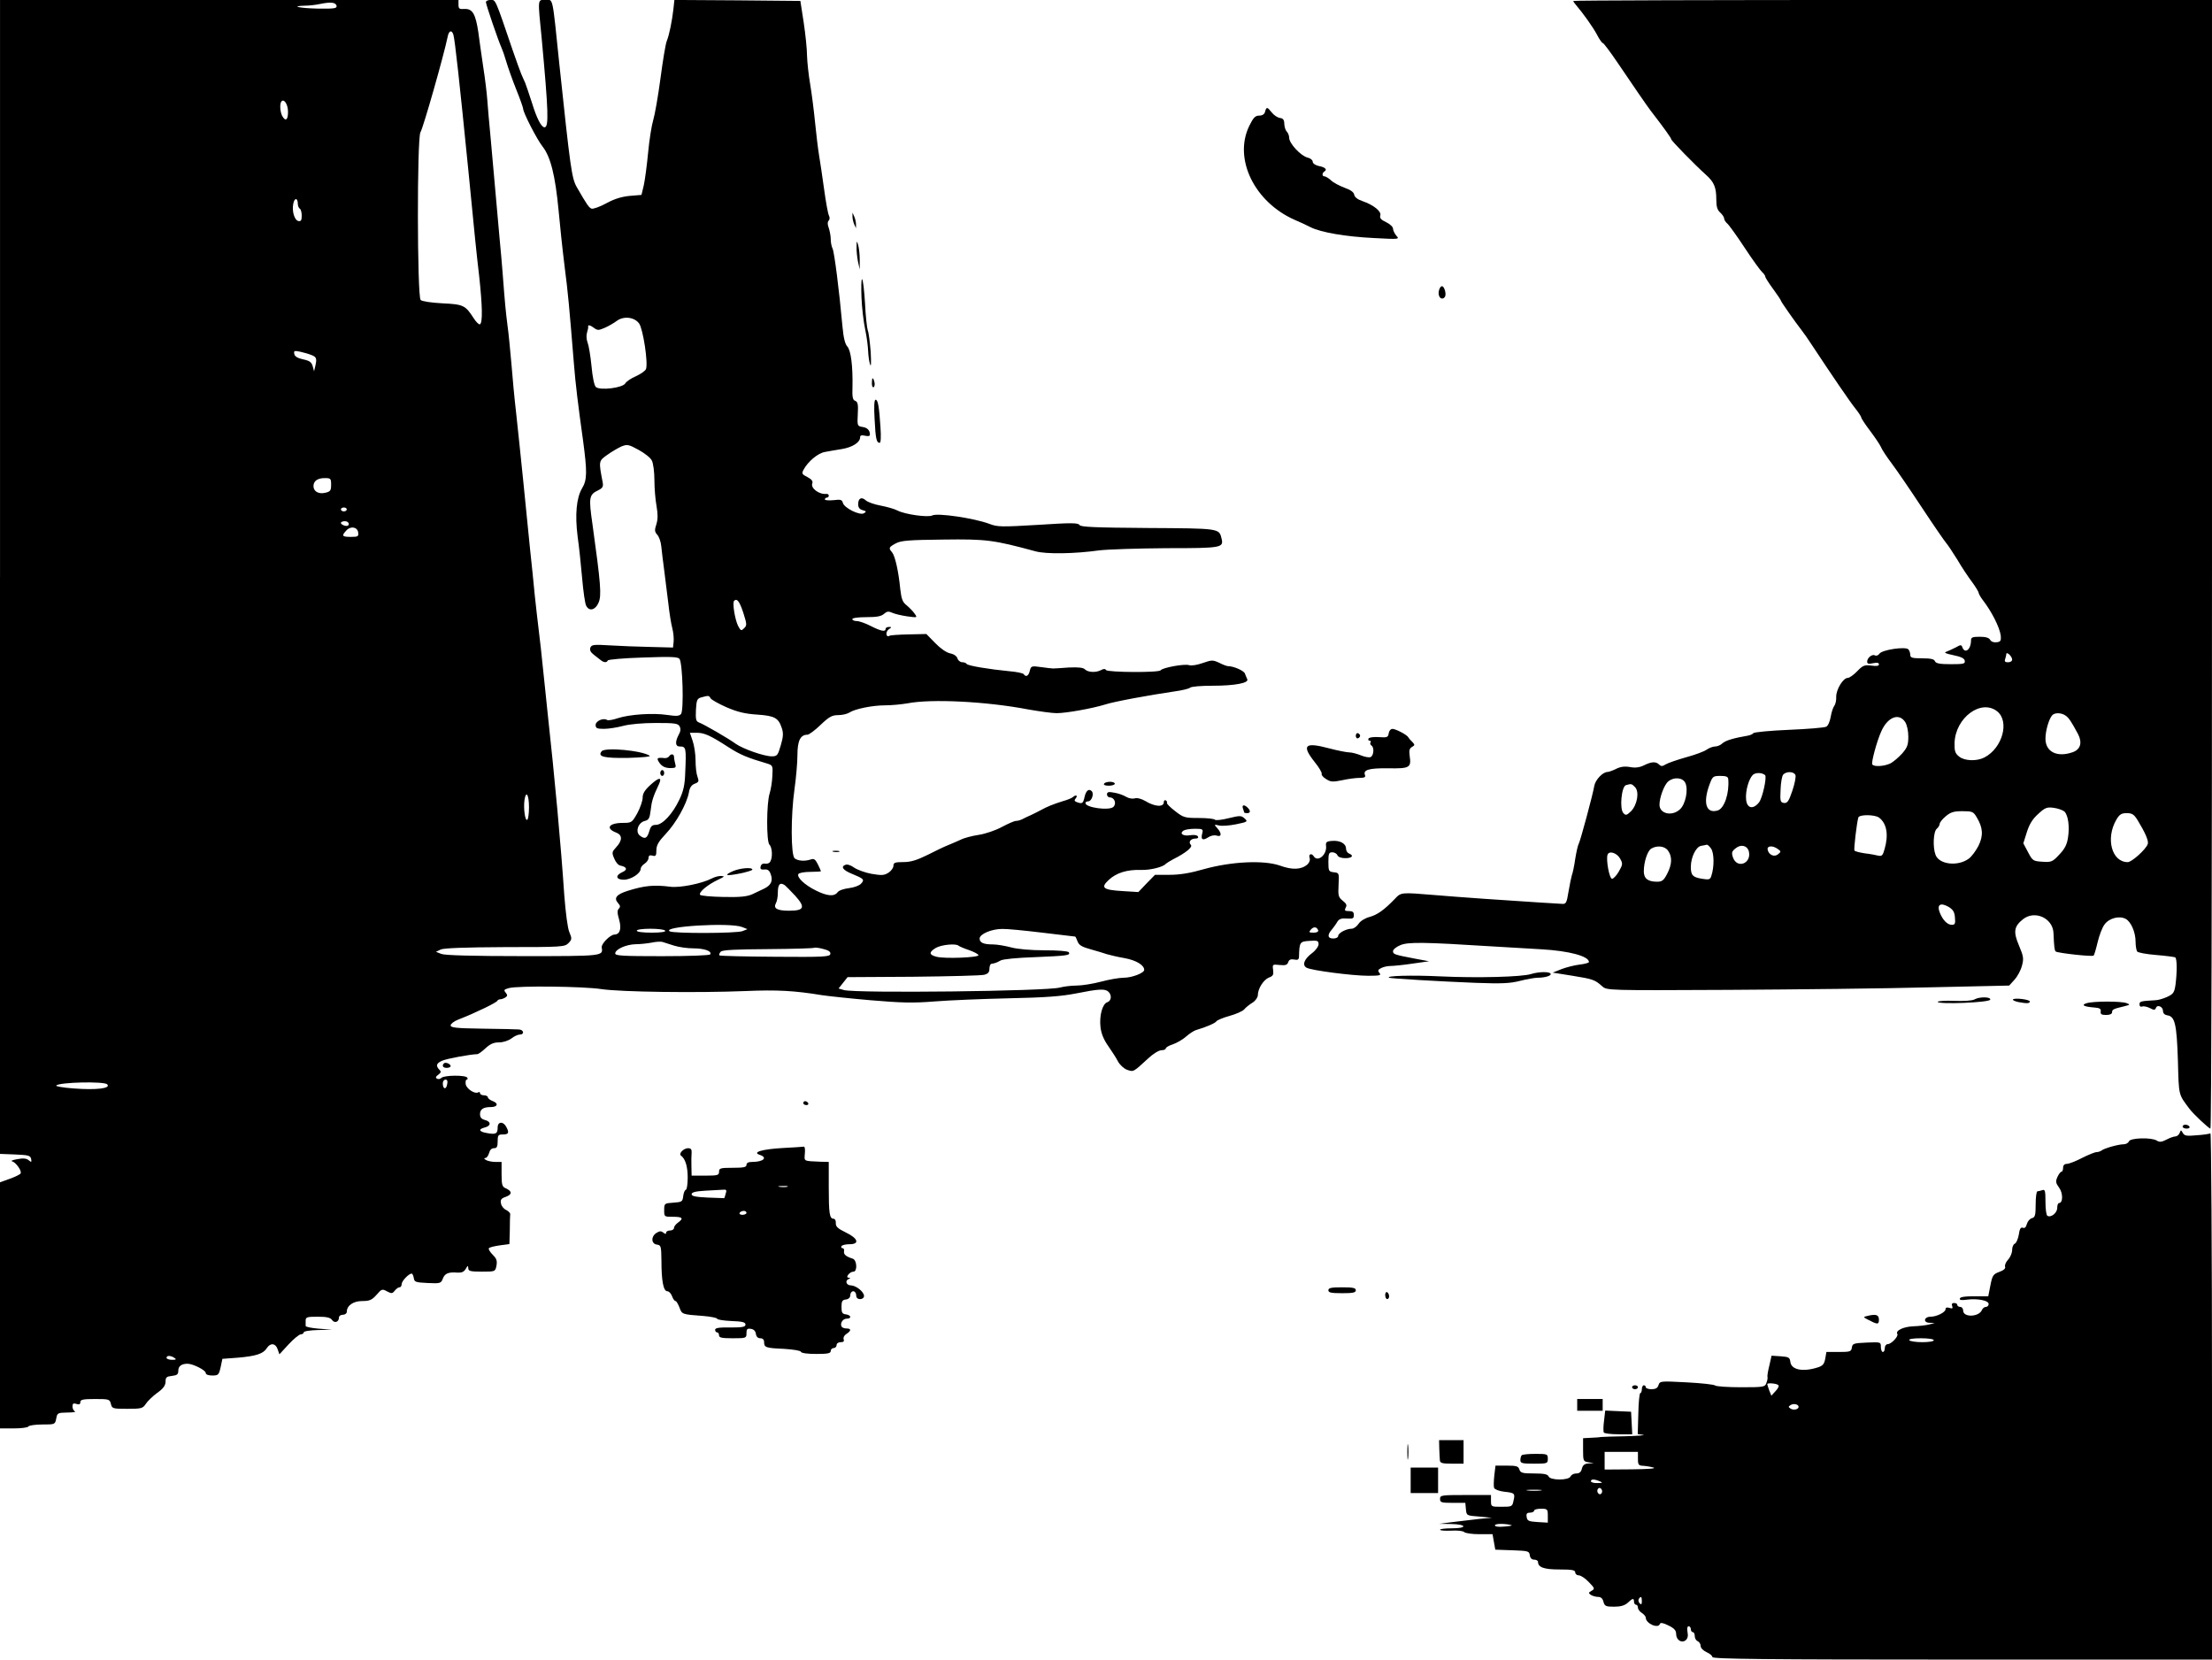 <?xml version="1.0" standalone="no"?>
<!DOCTYPE svg PUBLIC "-//W3C//DTD SVG 20010904//EN"
 "http://www.w3.org/TR/2001/REC-SVG-20010904/DTD/svg10.dtd">
<svg version="1.0" xmlns="http://www.w3.org/2000/svg"
 width="1129pt" height="847pt" viewBox="0 0 1129 847"
 preserveAspectRatio="xMidYMid meet">
<g transform="translate(0,847) scale(0.1,-0.1)"
fill="#000000" stroke="none">
<path d="M0 5525 l0 -2944 77 -3 c68 -3 78 -5 82 -23 3 -17 1 -18 -13 -6 -11
9 -28 11 -58 5 -24 -4 -35 -9 -26 -11 19 -5 51 -50 43 -62 -3 -5 -27 -17 -55
-27 l-50 -18 0 -628 0 -628 69 0 c39 0 73 4 76 10 3 5 35 10 71 10 64 0 65 0
71 30 5 29 8 30 57 31 28 0 45 3 39 6 -7 2 -13 14 -13 25 0 15 5 18 20 13 14
-5 20 -2 20 9 0 13 14 16 75 16 71 0 75 -1 81 -25 6 -24 9 -25 84 -25 72 0 79
2 94 25 9 14 35 39 58 56 31 22 42 37 43 57 0 23 5 27 33 30 26 3 32 8 32 27
0 23 17 35 47 35 28 0 93 -33 93 -47 0 -8 13 -13 33 -13 31 0 34 3 43 42 l9
43 80 6 c92 8 129 20 147 49 18 28 45 25 55 -6 l9 -26 47 51 c26 28 54 51 62
51 8 0 15 5 15 10 0 6 32 11 73 12 l72 2 -68 5 c-37 3 -67 9 -67 14 0 4 0 16
0 27 0 18 7 20 61 20 46 0 65 -4 74 -17 13 -18 35 -10 35 13 0 8 9 14 20 14
11 0 20 7 20 15 0 32 33 55 79 55 37 0 49 5 73 32 26 30 29 31 54 17 23 -12
27 -11 39 4 7 9 17 17 24 17 6 0 11 7 11 16 0 16 36 54 51 54 4 0 9 -10 11
-23 3 -20 9 -22 71 -25 63 -3 68 -2 77 22 10 27 29 35 75 31 22 -1 33 4 42 19
10 18 12 18 13 4 0 -15 10 -18 69 -18 68 0 69 0 75 31 4 24 1 35 -19 55 -14
14 -23 29 -20 33 2 5 27 11 55 15 l50 7 2 69 c0 39 1 76 2 83 1 6 -9 16 -21
22 -12 5 -24 20 -26 33 -4 19 1 26 25 34 32 12 33 28 0 43 -19 8 -22 18 -22
72 l0 63 -32 0 c-18 0 -40 5 -48 10 -10 6 -11 10 -3 10 7 0 15 11 19 25 4 16
13 25 25 25 15 0 19 7 19 35 0 30 3 35 23 35 32 0 37 7 23 35 -15 33 -46 33
-46 1 0 -32 -9 -37 -53 -29 -43 7 -48 20 -12 29 32 8 32 30 0 38 -18 5 -25 13
-25 30 0 25 17 36 55 36 34 0 41 18 11 30 -14 5 -26 14 -26 20 0 5 -9 10 -20
10 -11 0 -20 5 -20 11 0 5 -4 8 -9 4 -17 -10 -59 17 -64 41 -2 13 0 24 5 24 5
0 6 5 3 10 -8 14 -118 13 -132 -1 -6 -6 -16 -8 -23 -4 -8 5 -6 11 7 20 14 11
16 16 5 26 -19 20 -15 33 16 46 23 10 141 32 178 33 6 0 25 14 42 30 24 22 41
30 69 30 22 0 48 9 63 20 14 11 33 20 43 20 25 0 21 25 -5 26 -13 1 -96 3
-185 4 -135 2 -163 5 -163 17 0 7 17 21 38 29 63 25 75 31 137 60 33 16 62 32
63 36 2 4 9 8 15 8 7 0 18 4 26 9 12 8 12 12 2 25 -11 13 -9 16 16 23 46 13
381 9 472 -5 99 -15 488 -20 736 -10 161 7 250 2 390 -21 33 -5 145 -17 250
-26 154 -13 214 -15 325 -6 74 6 245 13 379 16 188 4 268 10 344 25 115 23
148 25 165 8 18 -18 14 -46 -6 -53 -25 -7 -42 -69 -35 -128 4 -33 17 -64 39
-95 18 -26 41 -61 50 -79 10 -18 30 -37 47 -43 33 -11 30 -13 106 57 25 24 56
43 69 43 12 0 22 4 22 9 0 5 16 15 36 21 20 7 50 24 67 39 18 16 41 31 52 34
51 15 98 35 104 45 3 5 33 18 66 27 33 9 67 24 75 33 8 10 27 25 43 35 15 9
27 27 27 38 0 33 29 79 57 90 21 8 24 14 21 39 -4 28 -3 29 33 25 30 -3 39 0
44 14 4 13 13 17 30 14 18 -4 24 -1 25 13 2 76 4 79 53 82 41 3 47 1 47 -17 0
-11 -15 -32 -34 -46 -40 -30 -51 -61 -27 -74 25 -14 236 -41 314 -41 59 0 68
2 58 14 -10 12 -8 17 8 25 11 6 32 11 48 11 15 0 66 5 112 12 l85 12 -70 13
c-110 21 -114 23 -114 39 0 8 17 22 37 30 39 17 119 16 468 -6 83 -5 197 -12
254 -15 139 -8 241 -35 241 -65 0 -4 -22 -10 -48 -13 -26 -3 -68 -14 -92 -23
l-45 -18 101 -16 c106 -17 115 -21 152 -54 24 -21 26 -21 645 -18 342 2 804 7
1027 13 l405 9 27 30 c15 16 32 48 38 71 10 37 8 48 -15 103 -30 70 -26 98 21
135 60 47 152 5 155 -71 3 -70 5 -87 11 -94 9 -8 188 -28 194 -21 3 3 12 33
20 67 8 34 23 75 35 91 23 33 76 47 109 29 27 -15 50 -68 50 -117 0 -21 4 -43
8 -49 4 -6 47 -14 97 -18 49 -4 93 -10 97 -12 10 -6 10 -74 2 -138 -6 -42 -11
-49 -43 -64 -20 -9 -47 -17 -61 -17 -75 -4 -80 -6 -80 -21 0 -10 6 -14 14 -11
7 3 25 -1 39 -8 21 -11 26 -11 31 1 7 19 36 6 36 -16 0 -12 9 -20 22 -22 39
-5 48 -45 54 -230 5 -183 2 -171 59 -247 18 -25 99 -101 107 -101 5 0 8 1296
8 2880 l0 2880 -1630 0 c-896 0 -1630 -2 -1630 -5 0 -3 7 -13 15 -22 36 -42
85 -111 106 -150 12 -24 26 -43 30 -43 4 0 37 -44 73 -97 82 -121 151 -222
171 -248 71 -92 105 -140 105 -146 0 -7 120 -130 179 -183 40 -36 51 -63 51
-125 0 -35 5 -53 20 -66 11 -10 20 -24 20 -30 0 -7 7 -18 15 -25 9 -7 49 -63
90 -125 40 -61 81 -117 89 -124 9 -8 16 -18 16 -23 0 -5 18 -33 40 -63 22 -30
40 -57 40 -60 0 -5 73 -109 105 -150 9 -11 33 -45 53 -76 103 -156 193 -288
221 -323 17 -21 31 -43 31 -47 0 -5 20 -35 45 -68 24 -32 49 -69 55 -82 5 -13
30 -51 55 -84 25 -33 94 -134 154 -225 60 -91 116 -172 124 -181 8 -9 34 -48
57 -85 22 -38 56 -89 75 -114 18 -25 34 -50 34 -56 1 -6 10 -22 20 -35 47 -61
87 -140 93 -184 2 -25 -1 -31 -21 -33 -15 -2 -28 3 -33 12 -6 11 -23 16 -53
16 -38 0 -45 -3 -45 -19 0 -46 -31 -70 -44 -35 -5 14 -9 14 -33 0 -16 -8 -37
-18 -48 -22 -15 -5 -7 -9 35 -18 39 -8 56 -16 58 -28 3 -16 -5 -18 -71 -18
-57 0 -76 4 -81 15 -4 11 -21 15 -66 15 -51 0 -60 3 -60 18 0 10 -5 23 -10 28
-15 15 -132 -2 -147 -22 -6 -9 -17 -13 -23 -9 -14 8 -40 -12 -40 -32 0 -11 7
-13 30 -8 20 4 30 3 30 -6 0 -8 -12 -10 -39 -6 -35 4 -43 1 -72 -29 -18 -19
-40 -34 -48 -34 -24 0 -60 -60 -59 -97 1 -18 -4 -38 -10 -46 -6 -7 -14 -32
-18 -55 -4 -24 -14 -47 -23 -51 -9 -5 -95 -12 -191 -16 -96 -4 -178 -12 -181
-17 -3 -5 -17 -11 -30 -13 -70 -12 -111 -24 -128 -39 -9 -9 -26 -16 -37 -16
-11 0 -30 -7 -43 -16 -12 -9 -60 -27 -105 -39 -46 -13 -92 -29 -104 -36 -17
-11 -24 -11 -34 -1 -16 16 -39 15 -77 -4 -22 -11 -44 -14 -71 -9 -27 5 -49 2
-71 -9 -18 -9 -38 -16 -44 -16 -25 0 -63 -41 -68 -72 -7 -43 -71 -280 -79
-294 -4 -6 -12 -40 -18 -77 -5 -36 -13 -74 -17 -83 -3 -9 -11 -47 -17 -83 -10
-62 -13 -66 -36 -64 -14 1 -65 4 -115 7 -160 10 -407 27 -535 38 -169 14 -169
14 -200 -19 -56 -58 -90 -82 -130 -93 -23 -6 -47 -21 -56 -35 -9 -14 -25 -25
-35 -25 -28 0 -69 -22 -69 -37 0 -7 -11 -13 -25 -13 -29 0 -32 18 -7 46 9 11
22 29 28 40 9 14 21 18 48 16 31 -2 36 0 36 18 0 15 -6 20 -25 20 -21 0 -24 3
-17 17 8 13 4 21 -15 36 -22 18 -24 26 -21 81 3 60 3 61 -24 64 -26 3 -28 6
-28 53 0 43 3 49 20 49 11 0 23 -7 26 -15 4 -9 19 -15 40 -15 35 0 46 13 19
24 -8 3 -15 14 -15 25 0 26 -32 43 -73 39 -27 -2 -31 -7 -29 -25 6 -45 -43
-86 -63 -53 -11 17 -27 11 -21 -8 4 -11 -1 -25 -11 -34 -31 -27 -77 -29 -140
-6 -83 29 -248 21 -388 -18 -69 -20 -123 -29 -175 -29 l-75 0 -43 -44 -42 -44
-80 5 c-101 6 -114 17 -71 57 39 36 92 53 164 51 47 -2 114 15 127 31 3 3 20
14 37 23 66 33 102 63 91 74 -14 14 -1 32 23 32 12 0 17 4 13 11 -4 7 -21 9
-40 6 -36 -6 -56 9 -33 24 8 5 34 9 58 9 40 0 43 -2 37 -24 -8 -31 2 -38 30
-20 13 9 32 13 44 9 25 -8 27 11 3 38 -17 19 -17 20 8 14 14 -4 53 -1 88 6 59
12 61 14 43 30 -17 15 -23 15 -81 1 -35 -9 -66 -12 -70 -8 -3 5 -40 9 -82 9
-71 0 -79 2 -121 35 -25 19 -44 38 -42 42 2 4 0 9 -6 13 -5 3 -10 -1 -10 -9 0
-27 -46 -24 -95 6 -21 12 -42 17 -54 13 -11 -3 -30 0 -43 8 -13 8 -40 18 -60
21 -30 6 -38 4 -38 -9 0 -8 7 -15 15 -15 23 0 35 -31 18 -48 -20 -21 -143 -4
-143 19 0 5 6 9 14 9 18 0 31 39 18 52 -15 15 -30 2 -37 -32 -7 -31 -12 -34
-39 -24 -13 5 -14 9 -5 20 12 15 -1 19 -16 5 -6 -5 -28 -14 -50 -20 -48 -15
-81 -28 -115 -47 -14 -7 -36 -19 -50 -25 -14 -6 -33 -15 -42 -20 -10 -5 -24
-9 -33 -9 -8 0 -40 -14 -72 -31 -31 -17 -84 -35 -117 -40 -34 -5 -76 -16 -93
-25 -18 -8 -47 -21 -65 -28 -18 -7 -66 -30 -105 -50 -55 -27 -85 -36 -123 -36
-42 0 -50 -3 -50 -19 0 -10 -11 -26 -25 -35 -22 -14 -34 -15 -87 -6 -33 6 -73
21 -89 32 -16 12 -35 18 -44 14 -25 -9 -13 -27 31 -45 63 -26 68 -30 49 -51
-9 -10 -36 -20 -62 -23 -26 -3 -52 -12 -58 -21 -17 -23 -53 -20 -111 9 -57 28
-99 68 -89 84 3 6 31 11 61 11 30 0 54 2 54 3 0 2 -7 18 -16 36 -13 26 -20 30
-37 24 -30 -10 -65 -7 -81 6 -20 16 -20 219 -1 353 8 57 15 135 15 174 0 73
15 104 51 104 8 0 38 22 67 50 44 42 59 50 90 50 21 0 46 6 57 13 29 19 118
37 184 37 32 0 83 5 112 10 121 24 403 10 617 -31 57 -10 122 -19 145 -19 49
0 182 24 247 44 45 15 225 48 355 67 38 5 74 14 79 19 6 6 57 10 116 10 113 0
185 14 176 33 -3 7 -9 20 -12 29 -5 15 -58 38 -87 38 -5 0 -25 7 -44 17 -33
15 -38 15 -84 -1 -28 -10 -57 -15 -70 -11 -24 8 -136 -13 -145 -26 -7 -13
-271 -11 -279 1 -4 7 -12 7 -25 0 -26 -14 -66 -12 -82 3 -9 10 -34 12 -83 10
-39 -3 -74 -5 -80 -5 -5 0 -33 3 -61 7 -49 7 -52 6 -58 -19 -6 -26 -20 -34
-31 -17 -3 5 -36 12 -73 15 -104 10 -212 28 -218 37 -3 5 -13 9 -23 9 -10 0
-21 9 -24 19 -3 11 -17 22 -37 26 -20 4 -51 26 -77 53 l-45 46 -90 -2 c-50 -1
-94 -4 -98 -7 -18 -11 -22 19 -5 32 17 12 17 13 2 13 -9 0 -17 -4 -17 -10 0
-16 -23 -12 -76 15 -27 14 -59 25 -71 25 -13 0 -23 5 -23 10 0 6 31 10 72 10
52 0 76 4 90 17 15 13 23 14 43 5 13 -6 48 -14 76 -18 52 -7 52 -7 37 14 -8
12 -26 30 -40 42 -21 16 -27 31 -33 82 -9 94 -27 171 -42 189 -19 22 -17 26
20 46 27 14 66 17 242 19 219 3 256 -2 470 -60 55 -15 198 -13 327 5 43 5 197
10 342 11 286 0 293 2 280 52 -12 49 -13 49 -376 51 -270 2 -342 5 -348 15 -7
12 -43 12 -212 1 -186 -11 -207 -11 -248 5 -77 29 -266 57 -292 43 -21 -11
-138 5 -177 25 -15 8 -53 19 -85 25 -33 6 -67 18 -77 27 -22 20 -39 11 -39
-20 0 -16 7 -26 23 -30 19 -5 20 -8 6 -16 -21 -12 -100 27 -107 53 -4 16 -11
19 -48 14 -24 -2 -44 -1 -44 4 0 5 5 9 10 9 6 0 10 5 10 10 0 6 -6 10 -12 9
-37 -4 -82 29 -72 54 4 11 -4 21 -25 32 -28 14 -30 18 -20 37 23 43 74 85 109
91 19 4 58 10 87 15 54 9 93 34 93 60 0 10 7 12 25 8 17 -4 25 -2 25 6 0 22
-14 36 -40 39 -24 4 -25 7 -22 65 3 49 0 63 -13 68 -13 4 -16 19 -14 73 2 105
-8 183 -26 204 -12 12 -20 46 -25 101 -17 188 -42 384 -51 400 -5 10 -9 31 -9
47 0 16 -5 42 -10 57 -7 18 -7 31 -1 37 6 6 7 17 2 26 -5 9 -16 70 -25 136 -9
66 -21 145 -26 175 -5 30 -14 105 -20 165 -6 61 -17 148 -25 195 -8 47 -15
112 -16 145 0 33 -8 110 -17 170 l-17 110 -322 3 -321 2 -5 -47 c-7 -61 -21
-131 -34 -163 -6 -14 -20 -99 -32 -190 -12 -91 -29 -187 -37 -213 -8 -26 -20
-101 -26 -165 -6 -64 -16 -139 -22 -167 l-12 -50 -60 -5 c-41 -4 -78 -15 -120
-38 -33 -18 -67 -30 -75 -27 -13 5 -23 19 -76 111 -25 45 -32 95 -88 624 -37
359 -31 330 -71 330 -41 0 -40 12 -19 -200 34 -368 37 -450 14 -450 -16 0 -40
46 -64 125 -14 44 -30 90 -35 103 -6 12 -14 32 -20 45 -5 12 -25 67 -44 122
-90 265 -86 255 -112 255 -13 0 -24 -5 -24 -11 0 -12 63 -197 80 -234 5 -11
16 -42 24 -70 8 -27 30 -90 50 -140 20 -49 36 -95 36 -100 0 -20 70 -156 99
-193 41 -52 65 -147 82 -327 6 -66 19 -192 30 -280 19 -147 24 -207 48 -500 8
-102 21 -209 47 -395 21 -158 21 -199 -5 -242 -29 -49 -37 -134 -23 -246 7
-48 17 -143 23 -212 6 -69 15 -133 21 -142 15 -30 47 -22 63 16 16 37 11 96
-31 399 -20 139 -18 152 30 175 22 11 26 19 22 40 -21 109 -21 109 23 140 22
16 55 35 72 43 30 12 37 11 88 -17 31 -17 62 -41 68 -55 7 -13 13 -58 13 -100
0 -41 5 -101 11 -133 7 -42 7 -66 -1 -92 -10 -30 -9 -38 5 -54 9 -10 18 -36
20 -58 2 -22 9 -77 15 -123 6 -46 15 -122 21 -168 5 -47 14 -103 20 -126 6
-23 9 -55 7 -71 l-3 -29 -115 3 c-63 1 -157 5 -207 8 -82 5 -94 4 -100 -12 -4
-12 1 -23 18 -36 13 -10 29 -22 36 -28 15 -12 30 -13 35 -1 2 5 82 12 179 15
141 5 179 4 187 -7 16 -19 23 -262 8 -281 -9 -11 -23 -12 -71 -5 -71 11 -193
3 -253 -17 -23 -8 -47 -12 -53 -9 -19 13 -59 -5 -59 -25 0 -17 7 -20 43 -20
23 0 67 7 97 15 33 9 100 15 167 15 97 0 114 -2 122 -18 6 -12 5 -25 -5 -42
-19 -36 -18 -60 5 -60 33 0 34 -5 28 -140 -2 -56 -9 -89 -30 -132 -34 -72 -86
-128 -119 -128 -20 0 -27 -7 -34 -32 -11 -37 -22 -43 -48 -23 -25 19 -9 67 25
75 20 5 25 13 30 55 5 46 12 69 42 132 17 38 1 37 -42 -2 -30 -27 -41 -45 -41
-66 0 -16 -12 -51 -27 -79 -27 -48 -29 -50 -73 -50 -73 0 -92 -28 -34 -50 31
-12 31 -40 -1 -74 -22 -24 -23 -28 -10 -58 7 -18 21 -35 32 -36 33 -7 37 -21
10 -33 -38 -17 -34 -39 7 -39 36 0 86 32 86 56 0 7 9 19 20 26 11 7 20 20 20
29 0 12 6 16 20 12 17 -5 20 0 20 27 0 26 11 45 48 84 53 56 107 153 118 211
4 26 14 39 30 45 21 8 22 13 14 35 -6 15 -10 52 -10 84 0 32 -7 77 -15 100
l-14 41 35 0 c39 0 70 -14 164 -75 58 -37 93 -52 195 -82 29 -9 30 -11 27 -63
-1 -30 -8 -71 -14 -90 -16 -49 -17 -245 -1 -261 15 -15 17 -67 4 -87 -4 -8
-16 -12 -27 -10 -11 2 -20 -4 -22 -15 -3 -13 2 -16 19 -15 17 2 26 -4 33 -25
12 -33 1 -56 -35 -73 -13 -6 -40 -19 -59 -28 -27 -12 -62 -16 -148 -14 -62 1
-116 6 -119 11 -8 13 39 52 92 77 32 15 36 18 17 19 -13 1 -35 -5 -50 -13 -51
-26 -161 -48 -210 -42 -84 11 -133 6 -219 -21 -57 -18 -72 -37 -48 -63 11 -12
12 -19 3 -28 -8 -8 -8 -23 2 -56 13 -47 4 -75 -24 -76 -22 -1 -68 -47 -65 -66
8 -44 7 -44 -401 -44 -260 0 -398 4 -417 11 l-28 11 25 12 c17 7 123 11 328
12 289 0 304 1 323 20 18 19 19 23 5 56 -9 20 -19 99 -26 189 -17 253 -48 593
-86 939 -8 74 -18 178 -24 230 -5 52 -14 133 -20 180 -6 47 -15 130 -21 185
-5 55 -16 161 -24 235 -7 74 -23 227 -34 340 -11 113 -28 268 -36 345 -9 77
-20 194 -25 260 -6 66 -14 154 -20 195 -9 72 -12 99 -25 270 -3 41 -10 118
-15 170 -5 52 -14 154 -20 225 -6 72 -18 198 -25 280 -8 83 -16 175 -18 205
-2 30 -11 107 -21 170 -9 63 -21 143 -25 177 -14 91 -29 118 -69 117 -28 -2
-32 1 -32 22 l0 24 -1170 0 -1170 0 0 -2945z m1718 2915 c2 -13 -12 -15 -94
-14 -93 2 -147 13 -68 15 21 0 57 4 79 9 54 11 79 8 83 -10z m596 -147 c8 -26
32 -248 76 -688 34 -349 41 -419 56 -547 16 -148 18 -234 4 -243 -5 -3 -20 11
-33 32 -42 65 -52 70 -160 75 -56 3 -103 10 -110 17 -18 18 -19 828 -1 856 14
22 120 395 139 488 6 31 21 36 29 10z m-844 -394 c0 -42 -13 -51 -30 -20 -11
22 -13 64 -3 74 14 14 33 -17 33 -54z m50 -469 c0 -10 5 -22 10 -25 6 -3 10
-20 10 -36 0 -23 -4 -30 -17 -27 -20 4 -34 50 -26 89 6 31 23 30 23 -1z m1742
-611 c20 -27 47 -202 35 -233 -4 -9 -27 -25 -51 -36 -24 -10 -49 -27 -54 -36
-13 -24 -130 -38 -151 -19 -8 8 -17 51 -22 107 -5 51 -14 105 -20 120 -6 15
-7 37 -3 50 4 13 7 26 6 31 -3 11 11 8 32 -8 16 -12 23 -11 55 3 20 9 47 25
60 35 35 25 89 19 113 -14z m-1675 -160 c28 -10 31 -18 23 -54 l-7 -30 -7 26
c-6 21 -16 28 -49 35 -28 6 -43 15 -45 28 -3 16 0 17 30 11 18 -4 43 -11 55
-16z m103 -663 c0 -30 -4 -35 -30 -41 -34 -8 -60 7 -60 34 0 26 21 41 57 41
31 0 33 -2 33 -34z m80 -126 c0 -5 -7 -10 -15 -10 -8 0 -15 5 -15 10 0 6 7 10
15 10 8 0 15 -4 15 -10z m10 -74 c0 -9 -7 -12 -20 -9 -11 3 -20 9 -20 14 0 5
9 9 20 9 11 0 20 -6 20 -14z m48 -43 c3 -21 -1 -23 -37 -23 -45 0 -49 5 -24
32 22 25 57 19 61 -9z m1966 -411 c18 -57 19 -64 4 -78 -15 -15 -17 -14 -31
12 -16 33 -30 118 -20 128 15 14 28 -4 47 -62z m6476 -238 c0 -8 -9 -14 -21
-14 -15 0 -19 4 -15 16 3 9 6 20 6 26 0 6 6 6 15 -2 8 -7 15 -19 15 -26z
m-6643 -198 c4 -7 41 -28 82 -46 56 -24 94 -33 155 -37 90 -6 109 -17 126 -68
9 -26 8 -45 -5 -89 -15 -52 -19 -56 -46 -56 -40 0 -147 38 -184 64 -35 26
-161 99 -188 109 -15 6 -17 16 -15 64 3 51 6 58 28 64 37 10 38 10 47 -5z
m6566 -66 c65 -51 28 -188 -65 -236 -39 -20 -101 -18 -129 5 -20 16 -24 28
-23 69 4 129 135 226 217 162z m351 -23 c16 -12 27 -28 62 -93 23 -44 13 -79
-27 -93 -80 -28 -139 2 -139 69 0 39 16 96 33 118 12 16 48 16 71 -1z m-820
-32 c9 -14 16 -45 16 -74 0 -42 -5 -56 -31 -86 -18 -20 -45 -43 -60 -51 -31
-15 -85 -19 -93 -5 -6 9 23 117 45 166 32 75 91 99 123 50z m-715 -271 c10 -9
-13 -116 -31 -139 -30 -38 -62 -31 -66 15 -4 42 13 103 34 125 14 13 47 13 63
-1z m155 0 c3 -9 -4 -45 -16 -80 -18 -54 -26 -64 -43 -62 -18 3 -20 9 -17 67
1 35 7 70 13 77 16 19 56 17 63 -2z m-343 -21 c6 -72 -20 -148 -53 -159 -60
-19 -78 38 -42 134 15 40 18 42 55 42 30 0 39 -4 40 -17z m-219 -19 c16 -34 1
-108 -27 -134 -40 -38 -105 -24 -105 23 0 37 24 102 45 119 29 24 74 20 87 -8z
m-257 -21 c23 -23 12 -90 -20 -123 -22 -21 -27 -23 -39 -10 -21 21 -10 137 13
143 28 8 29 7 46 -10z m-5645 -103 c0 -32 -4 -61 -9 -64 -11 -7 -20 59 -14
101 8 52 23 27 23 -37z m7837 -22 c19 -19 27 -77 18 -133 -5 -34 -16 -57 -44
-86 -35 -38 -41 -40 -87 -37 -47 3 -50 5 -73 49 l-24 45 18 57 c13 41 29 67
58 93 35 32 44 36 80 31 22 -3 46 -12 54 -19z m-448 -29 c32 -53 35 -93 9
-146 -13 -25 -35 -55 -49 -65 -55 -41 -151 -31 -170 19 -15 39 -11 119 6 133
8 7 15 18 15 25 0 7 14 25 31 39 25 21 41 26 85 26 50 0 56 -2 73 -31z m822
-16 c39 -64 57 -106 51 -121 -10 -28 -82 -92 -102 -92 -82 0 -114 121 -58 217
16 27 26 33 53 33 27 0 37 -6 56 -37z m-1320 14 c39 -30 49 -87 28 -160 -9
-33 -14 -38 -32 -34 -12 3 -43 9 -70 12 -26 4 -49 10 -52 14 -4 7 12 143 20
169 6 16 85 15 106 -1z m-857 -159 c15 -23 16 -92 1 -137 -6 -20 -11 -22 -48
-16 -48 8 -57 18 -57 61 0 48 26 102 52 107 13 2 26 5 30 6 4 0 14 -9 22 -21z
m192 -13 c15 -62 -60 -91 -81 -31 -8 24 -6 31 13 46 27 23 60 15 68 -15z
m-412 3 c22 -31 20 -70 -5 -118 -17 -33 -26 -40 -51 -40 -47 0 -68 16 -68 53
0 48 19 105 38 116 30 18 70 13 86 -11z m560 9 c17 -12 17 -14 1 -27 -19 -16
-48 -3 -53 24 -4 20 26 22 52 3z m-805 -49 c14 -25 14 -30 -6 -65 -12 -21 -28
-38 -35 -38 -14 0 -32 99 -23 123 8 22 48 9 64 -20z m-4263 -136 c5 -4 29 -28
53 -54 53 -59 46 -76 -32 -76 -61 0 -81 12 -67 38 6 10 10 34 10 53 0 44 11
56 36 39z m5972 -165 c3 -31 0 -37 -16 -37 -23 0 -47 25 -62 64 -15 39 4 51
45 28 23 -14 31 -26 33 -55z m-6191 -48 l28 -11 -25 -10 c-30 -12 -354 -13
-372 -1 -41 25 307 46 369 22z m2941 -17 c2 -7 -7 -12 -23 -12 -24 0 -26 2
-15 15 14 17 31 16 38 -3z m-3333 -2 c4 -6 -22 -10 -69 -10 -44 0 -76 4 -76
10 0 6 30 10 69 10 39 0 73 -4 76 -10z m1925 -10 c91 -11 166 -20 168 -20 1 0
7 -11 12 -25 7 -19 23 -28 67 -40 32 -9 69 -20 83 -25 14 -4 54 -14 90 -20 60
-11 100 -36 100 -60 0 -16 -63 -40 -104 -40 -23 0 -75 -9 -116 -20 -41 -11
-98 -20 -125 -20 -28 0 -66 -5 -85 -10 -63 -19 -1041 -30 -1102 -13 l-28 8 23
29 23 29 335 2 c184 2 346 6 362 10 20 5 27 13 27 31 0 13 5 25 10 25 19 3 25
5 47 17 12 7 85 14 175 17 164 7 183 9 173 25 -4 6 -56 10 -123 10 -71 0 -139
6 -172 15 -30 8 -72 15 -92 15 -49 0 -68 9 -68 30 0 23 61 49 115 49 22 1 114
-8 205 -19z m-1880 -66 c25 -8 69 -14 98 -14 56 0 97 -14 87 -31 -4 -5 -105
-9 -246 -9 -200 0 -239 2 -239 14 0 21 56 46 104 47 23 0 59 4 81 8 22 5 47 6
55 4 8 -3 35 -11 60 -19z m1453 -1 c4 -3 28 -14 53 -22 25 -9 47 -20 48 -26 1
-12 -171 -19 -214 -8 -39 10 -40 23 -4 45 29 17 105 24 117 11z m-655 -42 c-3
-14 -32 -16 -282 -14 -153 1 -280 4 -284 7 -3 4 0 12 7 19 9 9 75 12 242 13
126 1 232 4 235 7 3 2 23 0 45 -6 28 -7 39 -14 37 -26z m-1956 -666 c-5 -28
-22 -24 -22 6 0 10 6 19 14 19 9 0 12 -8 8 -25z m-1735 1 c21 -21 -55 -30
-172 -21 -54 4 -93 11 -88 15 16 17 245 22 260 6z m343 -1396 c12 -8 9 -10
-12 -10 -16 0 -28 5 -28 10 0 13 20 13 40 0z"/>
<path d="M6457 7900 c-3 -13 -14 -20 -30 -20 -20 0 -30 -10 -51 -53 -81 -167
26 -388 232 -479 26 -11 63 -28 82 -38 52 -26 178 -48 325 -55 127 -7 129 -6
112 12 -9 11 -17 27 -17 36 0 9 -16 24 -35 33 -26 12 -34 21 -30 34 7 21 -34
54 -92 74 -24 8 -39 20 -41 32 -2 13 -18 25 -50 36 -26 10 -57 26 -69 38 -12
11 -27 20 -33 20 -13 0 -13 17 0 25 16 10 3 22 -30 28 -17 4 -30 13 -30 22 0
8 -12 18 -27 21 -34 9 -92 71 -93 100 0 11 -5 25 -12 32 -7 7 -12 24 -13 40 0
20 -6 28 -22 30 -13 2 -31 14 -42 28 -23 29 -27 30 -34 4z"/>
<path d="M4351 7365 c0 -11 4 -29 9 -40 l9 -20 0 20 c0 11 -4 29 -9 40 l-9 20
0 -20z"/>
<path d="M4372 7210 c-1 -19 3 -53 7 -75 l9 -40 0 50 c0 28 -4 61 -8 75 -7 23
-8 22 -8 -10z"/>
<path d="M4397 6952 c2 -53 11 -127 19 -164 8 -37 14 -86 15 -110 1 -24 5 -54
10 -68 5 -16 6 8 3 64 -4 49 -10 99 -15 110 -4 12 -11 74 -14 139 -4 64 -10
119 -15 122 -4 2 -5 -39 -3 -93z"/>
<path d="M7345 6990 c-8 -27 6 -52 24 -41 9 6 11 18 7 35 -8 31 -22 34 -31 6z"/>
<path d="M4450 6514 c0 -14 4 -23 9 -20 5 3 7 15 4 26 -7 28 -13 25 -13 -6z"/>
<path d="M4464 6330 c5 -102 10 -120 26 -120 6 0 7 33 4 78 -7 108 -13 142
-25 142 -7 0 -9 -34 -5 -100z"/>
<path d="M7088 4728 c-3 -21 -8 -23 -49 -20 -26 2 -50 -1 -54 -7 -3 -6 -1 -11
5 -11 6 0 9 -4 5 -9 -3 -5 -1 -12 5 -16 15 -9 12 -52 -5 -59 -8 -3 -30 1 -49
9 -20 8 -46 15 -58 15 -13 0 -60 9 -105 21 -124 33 -141 16 -73 -70 23 -28 38
-55 36 -60 -3 -5 6 -17 21 -26 24 -16 34 -17 83 -7 31 7 71 12 89 12 25 0 32
4 28 14 -11 27 19 36 118 35 110 -2 119 3 110 63 -4 28 -1 39 12 46 15 9 15
11 1 26 -9 8 -18 19 -20 23 -5 12 -64 43 -81 43 -9 0 -17 -10 -19 -22z"/>
<path d="M6920 4715 c0 -9 5 -15 11 -13 6 2 11 8 11 13 0 5 -5 11 -11 13 -6 2
-11 -4 -11 -13z"/>
<path d="M3071 4636 c-23 -28 12 -36 136 -34 67 2 116 6 109 11 -41 27 -227
44 -245 23z"/>
<path d="M3415 4610 c-4 -6 -14 -10 -23 -9 -40 4 -43 0 -25 -26 13 -17 28 -24
52 -25 30 0 33 2 27 23 -3 12 -6 28 -6 35 0 15 -16 16 -25 2z"/>
<path d="M3370 4525 c0 -8 5 -15 10 -15 6 0 10 7 10 15 0 8 -4 15 -10 15 -5 0
-10 -7 -10 -15z"/>
<path d="M5635 4470 c-4 -6 7 -10 24 -10 17 0 31 5 31 10 0 6 -11 10 -24 10
-14 0 -28 -4 -31 -10z"/>
<path d="M6344 4344 c3 -9 6 -18 6 -20 0 -2 7 -4 15 -4 18 0 19 12 3 28 -17
17 -31 15 -24 -4z"/>
<path d="M4253 4123 c9 -2 23 -2 30 0 6 3 -1 5 -18 5 -16 0 -22 -2 -12 -5z"/>
<path d="M3741 4024 c-19 -8 -32 -16 -29 -19 7 -7 128 18 128 27 0 13 -62 8
-99 -8z"/>
<path d="M7815 3499 c-47 -15 -273 -21 -465 -12 -146 7 -280 3 -260 -7 8 -4
261 -19 440 -26 135 -5 177 -3 228 10 35 9 76 16 90 16 39 0 73 11 66 21 -7
11 -60 10 -99 -2z"/>
<path d="M10077 3369 c-10 -6 -55 -9 -102 -7 -47 2 -85 -1 -85 -5 0 -14 263
-4 268 11 5 15 -55 16 -81 1z"/>
<path d="M10274 3369 c-2 -4 10 -9 27 -13 43 -8 59 -8 59 3 0 10 -80 20 -86
10z"/>
<path d="M10650 3350 c-30 -9 -14 -18 40 -22 27 -2 34 -7 32 -20 -2 -14 4 -18
28 -18 19 0 30 5 30 14 0 14 6 17 65 31 27 7 28 8 10 15 -25 11 -171 11 -205
0z"/>
<path d="M2266 3043 c-12 -12 -5 -23 14 -23 11 0 20 4 20 9 0 11 -26 22 -34
14z"/>
<path d="M4100 2840 c0 -5 7 -10 16 -10 8 0 12 5 9 10 -3 6 -10 10 -16 10 -5
0 -9 -4 -9 -10z"/>
<path d="M11140 2720 c0 -5 9 -10 21 -10 11 0 17 5 14 10 -3 6 -13 10 -21 10
-8 0 -14 -4 -14 -10z"/>
<path d="M11125 2688 c-4 -10 -14 -18 -22 -18 -8 0 -28 -7 -45 -16 -25 -13
-36 -14 -50 -5 -28 17 -135 14 -142 -4 -3 -8 -15 -15 -27 -15 -27 0 -101 -21
-113 -32 -6 -4 -17 -8 -25 -8 -9 0 -43 -14 -75 -30 -32 -17 -67 -30 -77 -30
-12 0 -19 -7 -19 -20 0 -11 -4 -20 -8 -20 -5 0 -14 -12 -21 -27 -10 -23 -9
-30 9 -55 20 -27 20 -78 -1 -78 -5 0 -9 -11 -9 -25 0 -25 -32 -51 -50 -40 -6
3 -10 36 -10 72 0 55 -2 64 -16 59 -9 -3 -20 -6 -25 -6 -5 0 -9 -30 -9 -66 0
-56 -3 -67 -19 -71 -11 -3 -22 -16 -26 -30 -4 -16 -11 -23 -20 -19 -11 4 -17
-5 -21 -35 -4 -22 -13 -43 -20 -46 -8 -3 -14 -17 -14 -32 0 -15 -9 -37 -21
-50 -11 -12 -18 -28 -15 -36 3 -9 -7 -18 -29 -26 -32 -12 -36 -18 -46 -69
l-11 -56 -70 0 c-46 1 -73 -3 -75 -11 -3 -8 8 -10 36 -6 54 7 111 -4 111 -22
0 -8 -6 -15 -14 -15 -8 0 -16 -7 -20 -15 -14 -37 -96 -40 -96 -4 0 11 -7 19
-15 19 -8 0 -15 5 -15 10 0 6 -7 10 -16 10 -11 0 -14 -5 -10 -16 4 -12 1 -14
-14 -9 -13 4 -20 2 -20 -7 0 -15 -45 -38 -76 -38 -34 0 -40 -30 -6 -31 l27 -1
-30 -8 c-16 -4 -52 -8 -80 -9 -50 -2 -92 -22 -81 -39 7 -12 -31 -52 -49 -52
-8 0 -15 -9 -15 -20 0 -11 -4 -20 -10 -20 -5 0 -10 11 -10 25 0 26 -1 26 -72
23 -67 -3 -73 -5 -76 -25 -3 -21 -9 -23 -67 -23 l-63 0 -6 -34 c-5 -28 -13
-37 -39 -45 -76 -24 -134 -12 -139 28 -3 23 -8 26 -49 29 l-47 3 -11 -49 c-7
-27 -11 -53 -10 -58 2 -5 0 -19 -5 -31 -7 -22 -12 -23 -130 -23 -67 0 -126 4
-132 9 -5 5 -70 12 -145 16 -134 7 -137 7 -144 -14 -4 -15 -15 -21 -36 -21
-16 0 -29 5 -29 10 0 6 -4 10 -10 10 -5 0 -10 -9 -10 -20 0 -11 -4 -20 -8 -20
-4 0 -9 -47 -10 -104 l-3 -105 28 -4 c15 -2 -24 -5 -87 -7 -63 -1 -122 -3
-130 -4 -8 -2 -32 -3 -52 -4 l-38 -2 0 -59 c0 -57 1 -60 28 -64 l27 -4 -27 -2
c-20 -1 -29 -8 -34 -26 -4 -18 -13 -25 -29 -25 -13 0 -25 -7 -29 -15 -8 -21
-104 -21 -112 0 -5 11 -23 15 -74 15 -60 0 -69 3 -75 20 -5 17 -15 20 -64 20
l-58 0 -6 -50 c-3 -28 -4 -57 -1 -64 3 -7 25 -16 50 -19 55 -6 58 -8 49 -46
-6 -30 -8 -31 -61 -31 -53 0 -54 0 -54 30 l0 30 -130 0 c-123 0 -130 -1 -130
-20 0 -18 7 -20 64 -20 l65 0 3 -32 c3 -33 3 -33 68 -38 l65 -6 -65 -6 c-36
-4 -96 -11 -135 -16 l-70 -9 63 -1 c80 -2 82 -22 2 -22 -33 0 -60 -3 -60 -7 0
-5 25 -6 56 -5 32 2 61 -1 67 -7 6 -6 41 -11 78 -11 l67 0 7 -40 7 -39 86 -3
c82 -3 87 -4 90 -25 2 -15 10 -23 23 -23 10 0 19 -5 19 -11 0 -28 30 -39 109
-39 65 0 81 -3 81 -15 0 -8 8 -15 18 -15 10 0 33 -15 51 -34 31 -32 32 -35 14
-45 -16 -9 -16 -12 -3 -21 8 -5 25 -10 36 -10 15 0 24 -8 28 -25 6 -22 12 -25
54 -25 34 0 54 6 70 20 25 24 32 25 32 5 0 -8 5 -15 10 -15 6 0 10 -7 10 -15
0 -8 9 -20 20 -27 11 -7 20 -18 20 -24 0 -30 64 -58 72 -32 3 8 16 6 44 -8 29
-14 39 -25 39 -43 0 -31 28 -49 49 -32 10 9 13 22 9 42 -3 18 -1 29 6 29 6 0
11 -7 11 -15 0 -8 5 -15 10 -15 6 0 10 -9 10 -20 0 -11 7 -23 15 -26 8 -4 15
-14 15 -24 0 -11 13 -24 30 -32 17 -7 30 -19 30 -25 0 -10 258 -13 1275 -13
l1275 0 0 1346 c0 740 -4 1343 -8 1340 -5 -3 -36 -8 -70 -10 -51 -5 -63 -3
-71 12 -9 16 -10 16 -16 0z m-1255 -1058 c0 -6 -26 -10 -59 -10 -33 0 -63 5
-66 10 -4 6 18 10 59 10 37 0 66 -4 66 -10z m-795 -228 c7 -4 2 -16 -12 -31
l-22 -24 -11 27 c-5 15 -10 29 -10 32 0 7 44 4 55 -4z m105 -112 c0 -13 -26
-19 -41 -9 -12 8 -12 10 0 18 15 10 41 4 41 -9z m-820 -265 c0 -31 3 -35 28
-36 15 -1 38 -5 52 -9 15 -5 -28 -8 -112 -9 l-138 -1 0 45 0 45 85 0 85 0 0
-35z m-195 -115 c17 -7 15 -9 -12 -9 -18 -1 -33 4 -33 9 0 12 17 12 45 0z m10
-60 c-5 -8 -11 -8 -17 -2 -6 6 -7 16 -3 22 5 8 11 8 17 2 6 -6 7 -16 3 -22z
m-312 13 c-18 -2 -48 -2 -65 0 -18 2 -4 4 32 4 36 0 50 -2 33 -4z m37 -129 l0
-35 -52 3 c-46 3 -53 6 -56 26 -3 17 2 22 17 22 12 0 21 5 21 10 0 6 16 10 35
10 33 0 35 -2 35 -36z m-185 -48 c6 -2 -11 -5 -37 -7 -30 -3 -48 0 -48 6 0 10
53 10 85 1z m665 -388 c0 -16 -3 -19 -11 -11 -6 6 -8 16 -5 22 11 17 16 13 16
-11z"/>
<path d="M3995 2611 c-106 -6 -158 -22 -117 -35 42 -14 18 -36 -39 -36 -19 0
-29 -5 -29 -15 0 -12 -14 -15 -70 -15 -63 0 -70 -2 -70 -20 0 -18 -7 -20 -70
-20 l-70 0 -1 48 c-1 26 0 57 1 70 1 16 -4 22 -18 22 -23 0 -50 -28 -36 -38
22 -16 34 -56 34 -111 0 -33 -4 -61 -9 -63 -6 -1 -12 -16 -14 -33 -3 -28 -7
-30 -50 -33 -46 -3 -47 -4 -47 -38 0 -34 0 -34 45 -34 49 0 56 -8 25 -30 -11
-8 -20 -20 -20 -27 0 -7 -9 -13 -20 -13 -11 0 -20 -5 -20 -11 0 -8 -4 -8 -14
0 -11 9 -19 9 -35 -1 -29 -18 -28 -56 2 -60 21 -3 22 -8 23 -83 0 -102 10
-155 30 -155 8 0 19 -11 24 -25 5 -14 13 -25 18 -25 4 0 13 -15 20 -33 13 -35
12 -35 120 -43 39 -3 72 -10 72 -14 0 -5 33 -10 73 -12 56 -2 72 -6 72 -18 0
-12 -15 -15 -77 -15 -58 1 -78 -2 -78 -12 0 -7 5 -13 10 -13 6 0 10 -7 10 -15
0 -12 14 -15 70 -15 69 0 70 1 70 26 0 21 4 25 23 22 14 -2 23 -11 25 -25 2
-15 10 -23 23 -23 12 0 19 -7 19 -19 0 -28 8 -31 101 -35 48 -3 85 -9 87 -15
2 -7 34 -11 78 -11 59 0 74 3 74 15 0 8 7 15 15 15 8 0 15 7 15 15 0 9 9 15
21 15 15 0 19 5 15 15 -3 9 3 20 14 27 25 16 26 28 1 28 -11 0 -22 4 -25 9
-10 16 5 41 25 41 27 0 24 18 -3 22 -19 2 -23 9 -23 38 0 29 4 36 23 38 14 2
22 10 22 23 0 10 7 19 15 19 8 0 15 -9 15 -20 0 -13 7 -20 20 -20 12 0 20 7
20 16 0 21 -40 53 -67 54 -24 0 -32 25 -10 33 9 4 8 6 -2 6 -18 1 6 31 25 31
21 0 18 59 -3 66 -35 11 -48 22 -45 38 2 9 -2 16 -8 16 -6 0 -8 5 -5 10 3 6
22 10 41 10 53 0 44 30 -19 60 -41 20 -52 30 -51 48 1 12 -4 22 -11 22 -21 0
-25 26 -25 161 l0 129 -42 1 c-89 4 -83 1 -80 42 2 20 0 36 -5 35 -4 -1 -53
-4 -108 -7z m23 -198 c-10 -2 -28 -2 -40 0 -13 2 -5 4 17 4 22 1 32 -1 23 -4z
m-314 -35 c-3 -13 -7 -23 -8 -23 0 0 -38 1 -83 3 -62 3 -83 7 -83 17 0 10 19
15 68 18 37 2 77 4 90 5 20 2 22 -1 16 -20z m106 -98 c0 -5 -9 -10 -21 -10
-11 0 -17 5 -14 10 3 6 13 10 21 10 8 0 14 -4 14 -10z"/>
<path d="M6780 1885 c0 -12 14 -15 70 -15 56 0 70 3 70 15 0 12 -14 15 -70 15
-56 0 -70 -3 -70 -15z"/>
<path d="M7070 1861 c0 -12 5 -21 10 -21 6 0 10 6 10 14 0 8 -4 18 -10 21 -5
3 -10 -3 -10 -14z"/>
<path d="M9527 1753 c-17 -4 -17 -6 5 -17 51 -27 58 -27 58 -1 0 26 -16 30
-63 18z"/>
<path d="M8330 1390 c0 -5 7 -10 15 -10 8 0 15 5 15 10 0 6 -7 10 -15 10 -8 0
-15 -4 -15 -10z"/>
<path d="M8050 1300 l0 -30 65 0 65 0 0 30 0 30 -65 0 -65 0 0 -30z"/>
<path d="M8187 1219 c-4 -29 -4 -56 -1 -60 3 -5 37 -9 75 -9 l70 0 -3 58 -3
57 -66 3 -66 3 -6 -52z"/>
<path d="M7183 1060 c0 -36 2 -50 4 -32 2 17 2 47 0 65 -2 17 -4 3 -4 -33z"/>
<path d="M7346 1077 c1 -23 2 -50 3 -59 1 -15 11 -18 61 -18 l60 0 0 60 0 60
-62 0 -63 0 1 -43z"/>
<path d="M7767 1043 c-4 -3 -7 -15 -7 -25 0 -16 9 -18 70 -18 68 0 70 1 70 25
0 24 -2 25 -63 25 -35 0 -67 -3 -70 -7z"/>
<path d="M7200 915 l0 -65 70 0 70 0 0 65 0 65 -70 0 -70 0 0 -65z"/>
</g>
</svg>
